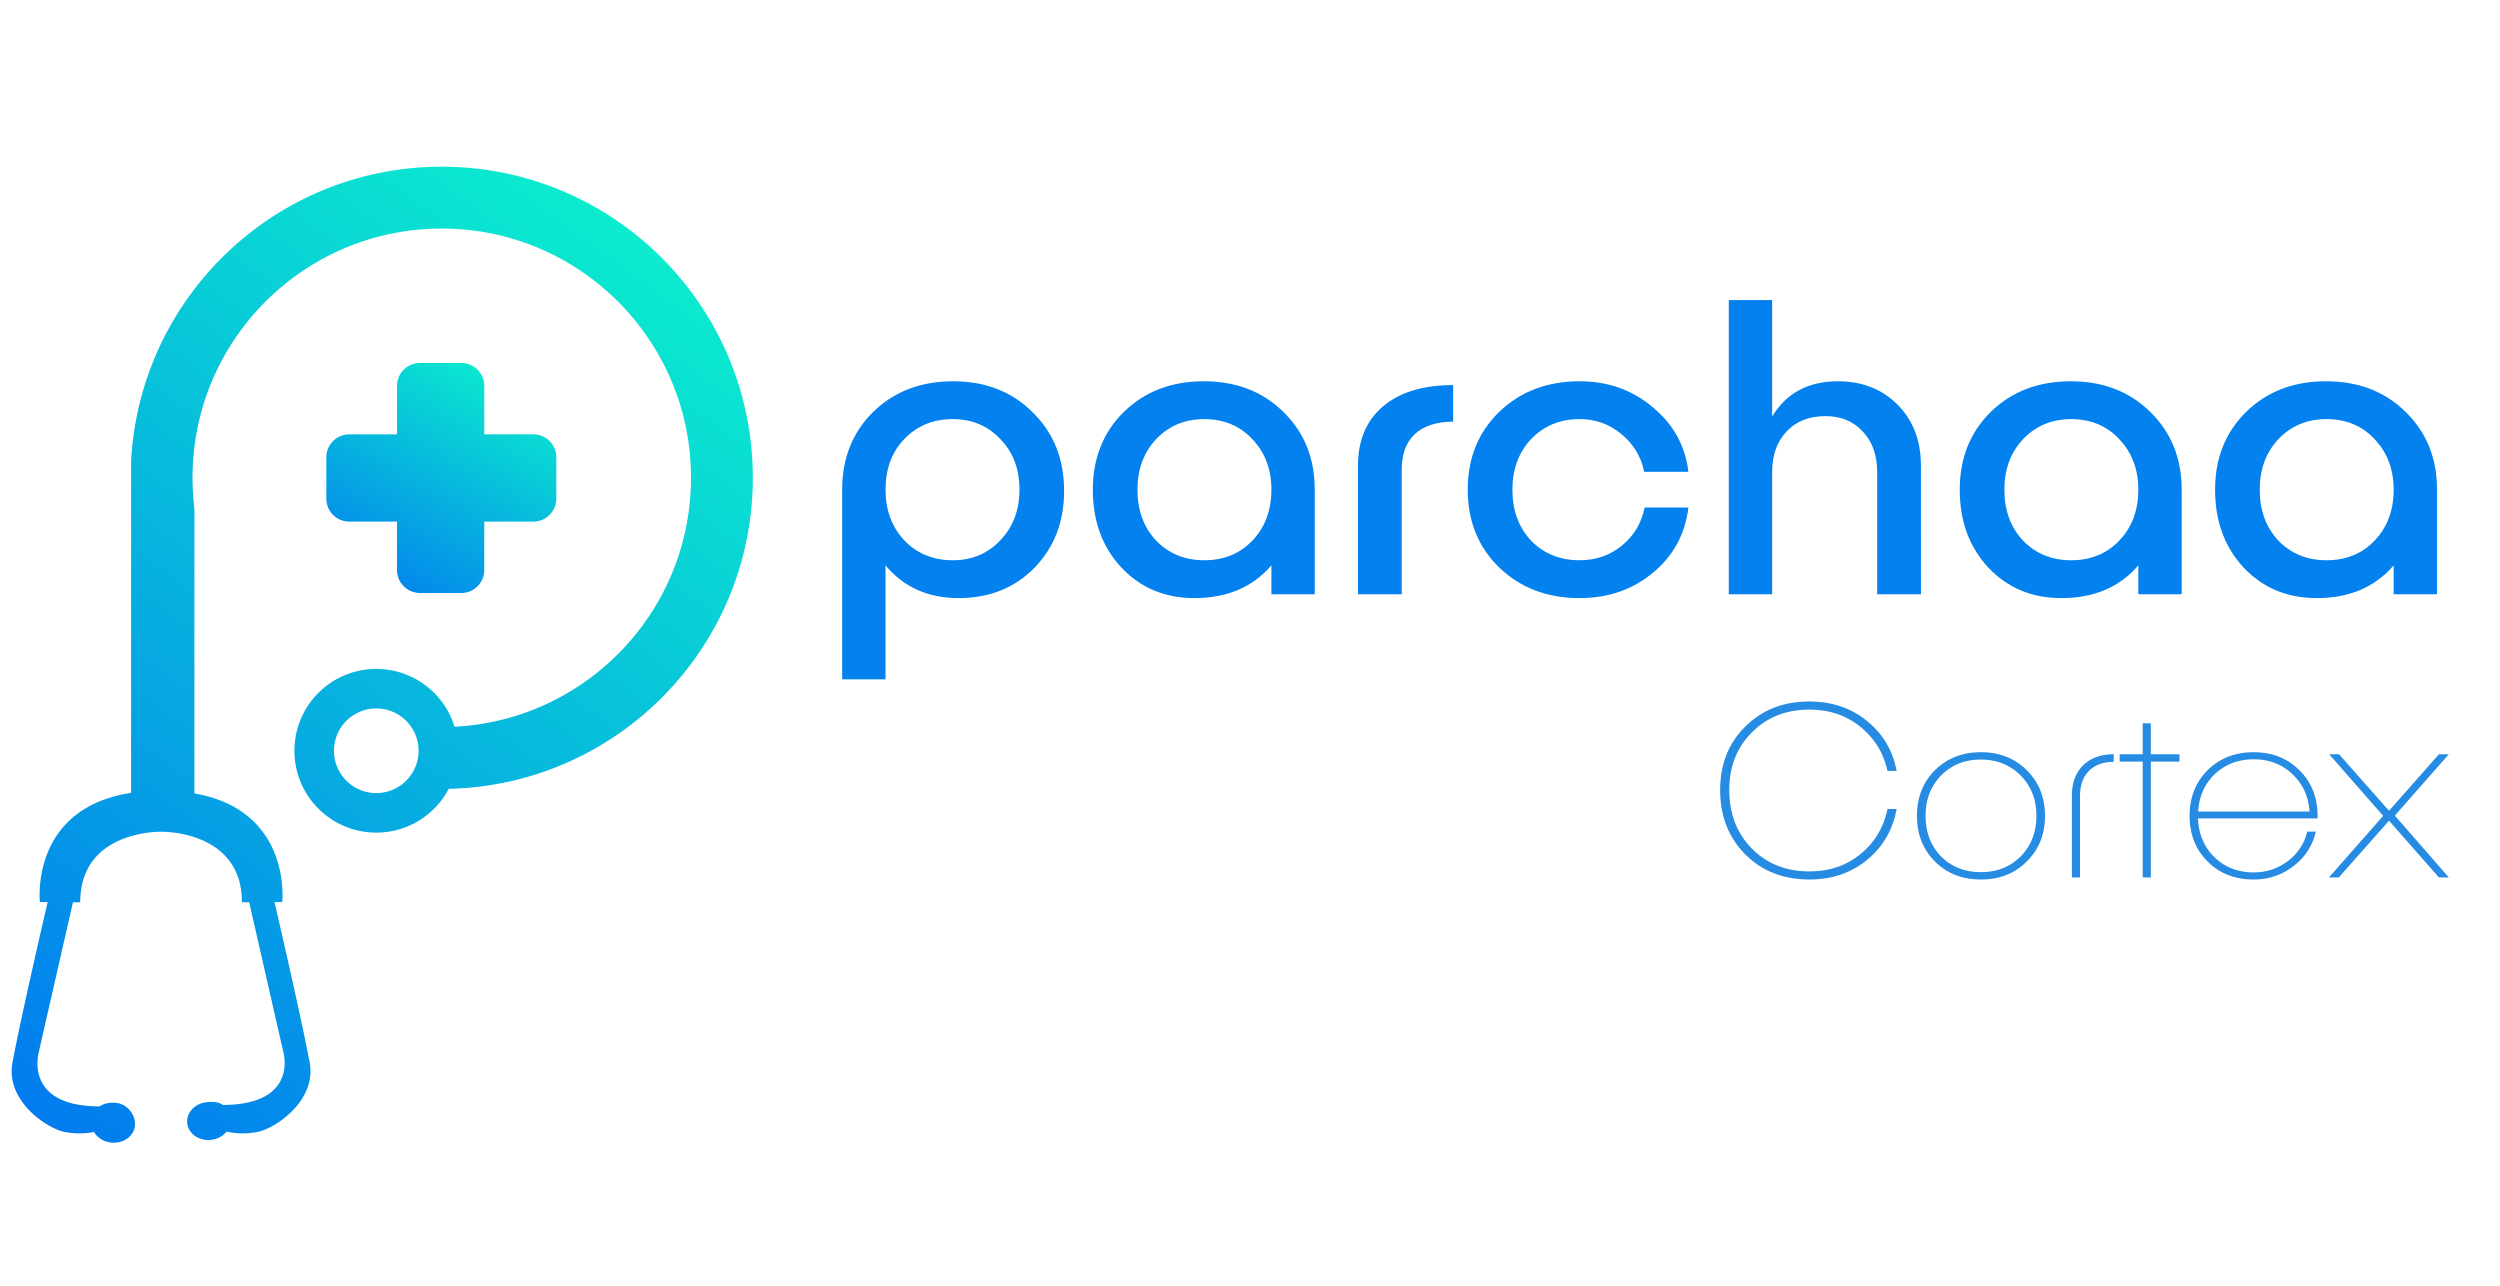 <svg id="Layer_1" data-name="Layer 1" xmlns="http://www.w3.org/2000/svg" xmlns:xlink="http://www.w3.org/1999/xlink" viewBox="0 0 9275.96 4770.48"><defs><style>.cls-1{fill:none;}.cls-2{clip-path:url(#clip-path);}.cls-3{fill:#f4e0a8;}.cls-4{fill:url(#linear-gradient);}.cls-5{fill:url(#linear-gradient-2);}.cls-6{fill:#0381ee;}.cls-7{fill:#268be2;}</style><clipPath id="clip-path"><rect class="cls-1" x="43.21" y="618.54" width="9069.46" height="3621.32"/></clipPath><linearGradient id="linear-gradient" x1="1868.33" y1="501.03" x2="1366.13" y2="-388" gradientTransform="matrix(1, 0, 0, -1, 0, 1865.83)" gradientUnits="userSpaceOnUse"><stop offset="0" stop-color="#0becce"/><stop offset="1" stop-color="#027bef"/></linearGradient><linearGradient id="linear-gradient-2" x1="2341.31" y1="1037.18" x2="-41.33" y2="-2166.24" xlink:href="#linear-gradient"/></defs><g class="cls-2"><path class="cls-3" d="M681.75,3909.53c-.83,0-1.28,0-1.28,0v0Z"/><path class="cls-3" d="M683,3909.53a7.93,7.93,0,0,1-1.24,0Z"/><path class="cls-3" d="M683,3909.53a7.93,7.93,0,0,1-1.24,0Z"/><path class="cls-3" d="M681.75,3909.53c-.83,0-1.28,0-1.28,0v0Z"/><path class="cls-4" d="M2064.2,1696.8v153.31a85.26,85.26,0,0,1-85.24,85.28H1796.89v179.55a85.28,85.28,0,0,1-85.28,85.28h-153.3a85.25,85.25,0,0,1-85.23-85.28V1935.39H1296a85.25,85.25,0,0,1-85.23-85.28V1696.8a83.45,83.45,0,0,1,1.9-17.92,85.23,85.23,0,0,1,83.33-67.32h177.09V1432a85.25,85.25,0,0,1,85.23-85.28h153.3a85.28,85.28,0,0,1,85.28,85.28v179.59H1979A85.22,85.22,0,0,1,2064.2,1696.8Z"/><path class="cls-5" d="M1639.08,618.54c-605.8,0-1102.67,466.81-1150.39,1060.34-1,11.75-1.74,23.54-2.33,35.37V2941.83c-69.93,10.68-125.56,31.38-169.76,58C122.65,3116.55,148,3347,148,3347h28.81S80.63,3759.3,46.24,3942.73c-26.08,139.14,123.07,240.56,188.28,256A281.64,281.64,0,0,0,348.81,4200c12.34,21.44,36.68,37.08,65.73,39.53,44.31,3.72,82.9-24.66,86.14-63.44s-27.47-80.47-71.79-84.19c-21.84-1.82-43.28,2.08-58.79,13.24-288.28,0-225.33-205.43-225.33-205.43l125.92-552h27c0-178.84,132.84-235.55,222.12-253.43a408.07,408.07,0,0,1,76.37-8.23h2.89a408.14,408.14,0,0,1,76.37,8.23c89.27,17.88,222.12,74.59,222.12,253.43h27l125.91,552s62.07,199.11-223.52,200.18c-15.59-11.52-35.83-12.52-58-10.66-44.32,3.72-77.6,38.14-74.35,76.89s41.82,67.16,86.14,63.44c24.93-2.1,46.38-13.94,59.83-30.79a281.5,281.5,0,0,0,120.18,0c65.22-15.48,214.36-116.9,188.28-256C1114.6,3759.3,1018.44,3347,1018.44,3347h28.8s15-136.64-66.63-252.75c-47.09-67-126.36-127.23-259.28-150.42V1886.68a936.77,936.77,0,0,1-2.25-207.8c47-466.66,441-830.85,920-830.85,510.71,0,924.75,414,924.75,924.75,0,494.83-388.67,898.92-877.34,923.61a303.75,303.75,0,0,0-594.09,89.2c0,1.35,0,2.69.08,4,2.1,165.89,137.23,299.69,303.63,299.69A303.21,303.21,0,0,0,1644.78,2960a295.64,295.64,0,0,0,20.3-33.24c625.47-13.81,1128.19-525.18,1128.19-1153.93C2793.27,1135.33,2276.5,618.54,1639.08,618.54Zm-156.35,2298a156.93,156.93,0,0,1-223.06-53.3h0a157.12,157.12,0,0,1,68.53-219.2h0a157,157,0,0,1,154.52,272.5Z"/><path class="cls-6" d="M3239.9,1528.24q116.73-113.58,296.57-113.58t295,115.16q116.74,113.58,116.74,291.83,0,171.94-110.43,285.53-110.43,112-280.79,112t-271.33-121.47v422.77H3124.74V1816.92Q3124.74,1641.81,3239.9,1528.24Zm295,550.54q107.27,0,176.68-74.14,71-74.15,71-187.72,0-115.15-71-187.72-69.41-74.15-176.68-74.14-108.84,0-179.83,74.14-69.42,72.55-69.41,187.72,0,113.58,69.41,187.72Q3426,2078.79,3534.89,2078.78ZM4170,1528.24q116.73-113.58,296.56-113.58t295,113.58q116.73,113.58,116.73,288.68V2205H4717.34V2097.71q-104.11,121.47-285.53,121.47-164,0-271.3-113.58-105.72-113.58-105.7-288.68T4170,1528.24Zm298.12,550.54q108.85,0,178.27-72.56,71-74.15,71-189.3,0-113.58-71-187.72-69.44-74.15-178.27-74.14-107.27,0-178.23,74.14-69.44,74.13-69.42,187.72,0,115.15,69.42,189.3Q4360.84,2078.78,4468.1,2078.78ZM5201,2205H5038.51v-476.4q0-142,93.07-220.85t260.28-78.87v135.66q-91.45,0-141.95,45.75-49,45.74-48.91,132.5Zm1063.61-321.81q-17.34,146.71-130.92,241.36t-272.9,94.65q-179.84,0-298.16-113.58Q5445.9,1992,5445.9,1816.92t116.73-288.68q118.34-113.58,298.16-113.58,157.76,0,271.3,96.23,115.2,94.65,132.52,239.77h-164q-17.34-85.19-85.2-140.39-66.22-55.21-154.57-55.21-108.85,0-179.87,74.14-69.37,74.13-69.37,187.72,0,115.15,69.37,189.3,71,72.56,179.87,72.56,89.91,0,156.17-53.63,67.78-55.22,85.16-142Zm555.23-468.51q134.08,0,220.84,86.76t86.75,227.16V2205H6965V1750.66q0-93.06-53.63-149.86-52-56.79-138.83-56.79-89.91,0-143.54,56.79t-53.63,149.86V2205H6414.43V1113.36h160.89v432.23Q6654.16,1414.66,6819.84,1414.66Zm566.73,113.58q116.73-113.58,296.56-113.58t295,113.58q116.71,113.58,116.72,288.68V2205H7934V2097.71q-104.13,121.47-285.53,121.47-164.08,0-271.34-113.58Q7271.42,1992,7271.4,1816.92T7386.57,1528.24Zm298.15,550.54q108.81,0,178.24-72.56,71-74.15,71-189.3,0-113.58-71-187.72-69.39-74.15-178.24-74.14-107.31,0-178.27,74.14Q7437,1703.33,7437,1816.92q0,115.15,69.41,189.3Q7577.43,2078.78,7684.72,2078.78ZM8334,1528.24q116.73-113.58,296.56-113.58t295,113.58q116.73,113.58,116.73,288.68V2205H8881.38V2097.71q-104.11,121.47-285.53,121.47-164.09,0-271.34-113.58-105.66-113.58-105.7-288.68T8334,1528.24Zm298.16,550.54q108.8,0,178.23-72.56,71-74.15,71-189.3,0-113.58-71-187.72-69.37-74.15-178.23-74.14-107.32,0-178.27,74.14-69.44,74.13-69.42,187.72,0,115.15,69.42,189.3Q8524.83,2078.78,8632.14,2078.78Z"/><path class="cls-7" d="M7037.18,3001.74q-21.63,116.66-110,189.09t-213.57,72.44q-144.85,0-238-93.13-93.11-94.08-93.15-239,0-143,93.15-235.19,93.16-93.13,238-93.14,124.16,0,212.62,71.5,89.34,71.51,111,186.27h-33.86Q6980.73,2759,6901.73,2696q-78.1-63-188.16-63-129.84,0-213.56,84.67-83.7,83.73-83.72,213.55,0,131.7,83.72,217.32,83.74,84.66,213.56,84.67,111,0,189.08-64,79.07-64,100.67-167.46ZM7349.75,2791q103.48,0,170.28,66.79,67.73,66.79,67.74,169.34T7520,3196.47q-66.81,66.81-170.28,66.8t-170.28-66.8q-66.77-66.78-66.79-169.33t66.79-169.34Q7247.24,2791,7349.75,2791Zm147.73,86.55q-58.36-59.26-147.73-59.27t-147.69,59.27q-57.41,58.32-57.4,149.58t57.4,150.52q58.3,58.34,147.69,58.33t147.73-58.33q58.31-59.26,58.3-150.52T7497.48,2877.56Zm220.14,378.18H7687.5V2952.82q0-71.51,41.38-112.89,42.33-41.4,113.84-41.4v28.22q-58.3,0-92.2,33.87-32.91,33.87-32.9,94.08Zm369.06-457.21v27.29H7980.37v429.92h-30.12V2825.82h-85.58v-27.29h85.58V2683.76h30.12v114.77Zm512.6,227.67a43.14,43.14,0,0,1-1,10.34H8155.25q3.72,87.51,61.13,143.94,58.37,56.45,145.82,56.45,71.49,0,127-42.33t71.51-109.13h32q-17.86,78.08-82.81,127.94-63.94,49.86-148.64,49.86-103.49,0-170.28-66.8t-66.79-169.33q0-102.54,66.79-169.34,67.77-66.8,170.28-66.79,103.5,0,170.29,66.79Q8598.33,2923.65,8599.28,3026.2Zm-94.06-154.29q-57.4-54.55-143-54.56t-143.92,54.56q-57.39,54.57-62.11,139.23h413Q8563.54,2926.48,8505.22,2871.91Zm580.94-73.38L8885.79,3026.2l200.37,229.54h-36.7L8864.15,3045l-186.29,210.73h-36.67l201.32-228.6-200.37-228.61h36.67l185.34,209.79,185.31-209.79Z"/></g></svg>